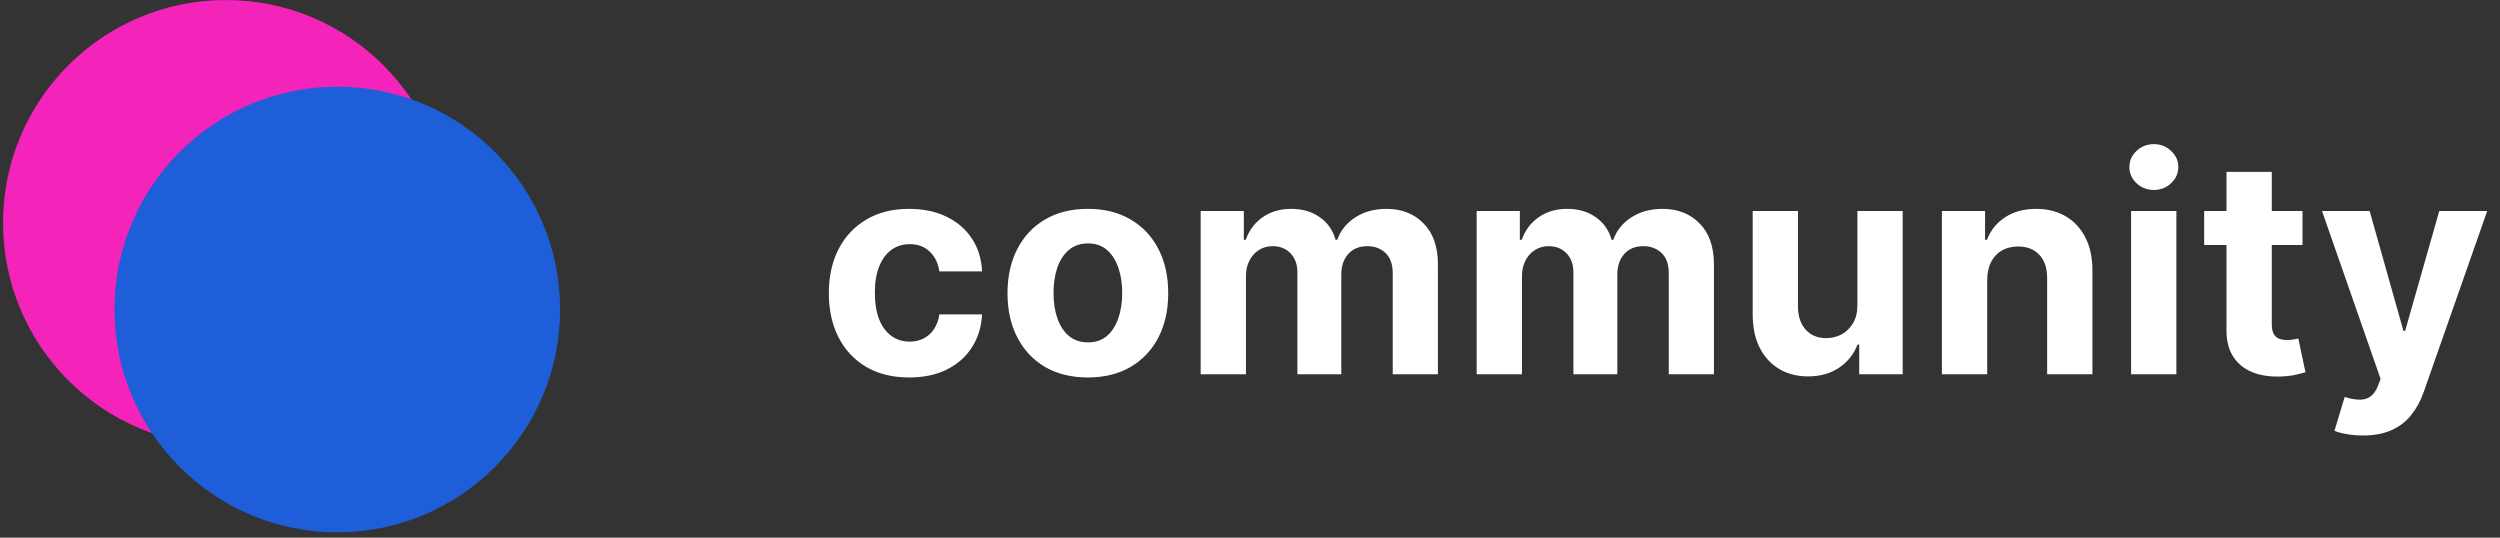 <svg width="451" height="97" viewBox="0 0 451 97" fill="none" xmlns="http://www.w3.org/2000/svg">
<rect x="0" y="0" width="451" height="97" fill="#333333" stroke="none"/>
<circle cx="40.747" cy="40.201" r="40.196" fill="#F423BA"/>
<circle cx="60.844" cy="55.833" r="40.196" fill="#1E5ED9"/>
<path d="M164.017 68.093C161 68.093 158.405 67.453 156.232 66.175C154.071 64.884 152.409 63.094 151.246 60.806C150.095 58.517 149.52 55.884 149.52 52.905C149.52 49.888 150.102 47.242 151.265 44.966C152.441 42.678 154.11 40.894 156.27 39.616C158.431 38.325 161 37.679 163.979 37.679C166.549 37.679 168.799 38.146 170.729 39.079C172.659 40.012 174.187 41.323 175.312 43.01C176.437 44.698 177.057 46.679 177.172 48.955H169.463C169.246 47.484 168.671 46.302 167.737 45.407C166.817 44.499 165.609 44.046 164.113 44.046C162.848 44.046 161.742 44.391 160.796 45.081C159.862 45.759 159.134 46.749 158.61 48.053C158.085 49.357 157.823 50.936 157.823 52.79C157.823 54.669 158.079 56.267 158.59 57.584C159.115 58.901 159.85 59.904 160.796 60.595C161.742 61.285 162.848 61.63 164.113 61.63C165.046 61.63 165.884 61.438 166.625 61.055C167.379 60.671 168 60.115 168.485 59.386C168.984 58.645 169.31 57.757 169.463 56.721H177.172C177.044 58.971 176.431 60.953 175.331 62.666C174.245 64.366 172.742 65.695 170.825 66.654C168.907 67.613 166.638 68.093 164.017 68.093ZM196.251 68.093C193.272 68.093 190.696 67.46 188.523 66.194C186.362 64.916 184.694 63.139 183.518 60.863C182.342 58.575 181.753 55.922 181.753 52.905C181.753 49.862 182.342 47.203 183.518 44.928C184.694 42.639 186.362 40.862 188.523 39.597C190.696 38.318 193.272 37.679 196.251 37.679C199.229 37.679 201.799 38.318 203.959 39.597C206.133 40.862 207.807 42.639 208.984 44.928C210.16 47.203 210.748 49.862 210.748 52.905C210.748 55.922 210.16 58.575 208.984 60.863C207.807 63.139 206.133 64.916 203.959 66.194C201.799 67.46 199.229 68.093 196.251 68.093ZM196.289 61.764C197.644 61.764 198.775 61.381 199.683 60.614C200.591 59.834 201.275 58.773 201.735 57.431C202.208 56.088 202.445 54.56 202.445 52.847C202.445 51.134 202.208 49.607 201.735 48.264C201.275 46.922 200.591 45.861 199.683 45.081C198.775 44.301 197.644 43.911 196.289 43.911C194.921 43.911 193.771 44.301 192.837 45.081C191.917 45.861 191.22 46.922 190.747 48.264C190.287 49.607 190.057 51.134 190.057 52.847C190.057 54.56 190.287 56.088 190.747 57.431C191.22 58.773 191.917 59.834 192.837 60.614C193.771 61.381 194.921 61.764 196.289 61.764ZM216.6 67.517V38.063H224.385V43.259H224.73C225.344 41.533 226.367 40.172 227.798 39.175C229.23 38.178 230.943 37.679 232.938 37.679C234.958 37.679 236.677 38.184 238.096 39.194C239.515 40.191 240.461 41.546 240.934 43.259H241.241C241.842 41.572 242.928 40.223 244.501 39.213C246.086 38.191 247.959 37.679 250.119 37.679C252.868 37.679 255.099 38.555 256.812 40.306C258.538 42.045 259.401 44.512 259.401 47.708V67.517H251.251V49.319C251.251 47.683 250.816 46.455 249.947 45.637C249.078 44.819 247.991 44.41 246.687 44.41C245.204 44.41 244.047 44.883 243.216 45.829C242.385 46.762 241.97 47.996 241.97 49.53V67.517H234.05V49.147C234.05 47.702 233.634 46.551 232.803 45.695C231.985 44.838 230.905 44.41 229.563 44.41C228.655 44.41 227.837 44.64 227.108 45.1C226.392 45.548 225.823 46.181 225.401 46.999C224.98 47.804 224.769 48.75 224.769 49.837V67.517H216.6ZM266.393 67.517V38.063H274.179V43.259H274.524C275.138 41.533 276.161 40.172 277.592 39.175C279.024 38.178 280.737 37.679 282.732 37.679C284.751 37.679 286.471 38.184 287.89 39.194C289.309 40.191 290.255 41.546 290.728 43.259H291.035C291.636 41.572 292.722 40.223 294.295 39.213C295.88 38.191 297.753 37.679 299.913 37.679C302.662 37.679 304.893 38.555 306.606 40.306C308.332 42.045 309.195 44.512 309.195 47.708V67.517H301.045V49.319C301.045 47.683 300.61 46.455 299.741 45.637C298.871 44.819 297.785 44.41 296.481 44.41C294.998 44.41 293.841 44.883 293.01 45.829C292.179 46.762 291.764 47.996 291.764 49.53V67.517H283.844V49.147C283.844 47.702 283.428 46.551 282.597 45.695C281.779 44.838 280.699 44.41 279.357 44.41C278.449 44.41 277.631 44.64 276.902 45.1C276.186 45.548 275.617 46.181 275.195 46.999C274.773 47.804 274.563 48.75 274.563 49.837V67.517H266.393ZM335.076 54.976V38.063H343.245V67.517H335.402V62.167H335.095C334.43 63.893 333.324 65.28 331.778 66.328C330.244 67.377 328.371 67.901 326.159 67.901C324.19 67.901 322.458 67.453 320.962 66.558C319.467 65.663 318.297 64.391 317.453 62.742C316.622 61.093 316.2 59.118 316.187 56.817V38.063H324.356V55.359C324.369 57.098 324.836 58.472 325.756 59.482C326.677 60.492 327.91 60.997 329.457 60.997C330.442 60.997 331.362 60.774 332.219 60.326C333.075 59.866 333.766 59.188 334.29 58.294C334.827 57.399 335.089 56.293 335.076 54.976ZM358.488 50.489V67.517H350.319V38.063H358.105V43.259H358.45C359.102 41.546 360.195 40.191 361.729 39.194C363.263 38.184 365.123 37.679 367.309 37.679C369.355 37.679 371.138 38.127 372.659 39.022C374.181 39.916 375.363 41.195 376.207 42.857C377.051 44.506 377.473 46.475 377.473 48.763V67.517H369.304V50.22C369.316 48.418 368.856 47.011 367.923 46.002C366.99 44.979 365.705 44.468 364.068 44.468C362.969 44.468 361.997 44.704 361.154 45.177C360.323 45.65 359.671 46.34 359.198 47.248C358.738 48.143 358.501 49.223 358.488 50.489ZM384.451 67.517V38.063H392.62V67.517H384.451ZM388.555 34.266C387.34 34.266 386.298 33.863 385.429 33.058C384.572 32.239 384.144 31.262 384.144 30.124C384.144 28.999 384.572 28.034 385.429 27.228C386.298 26.41 387.34 26.001 388.555 26.001C389.769 26.001 390.805 26.41 391.661 27.228C392.531 28.034 392.965 28.999 392.965 30.124C392.965 31.262 392.531 32.239 391.661 33.058C390.805 33.863 389.769 34.266 388.555 34.266ZM415.371 38.063V44.199H397.633V38.063H415.371ZM401.66 31.006H409.829V58.466C409.829 59.22 409.944 59.808 410.174 60.23C410.404 60.639 410.724 60.927 411.133 61.093C411.555 61.259 412.041 61.343 412.59 61.343C412.974 61.343 413.357 61.31 413.741 61.247C414.124 61.17 414.418 61.112 414.623 61.074L415.908 67.153C415.499 67.281 414.923 67.428 414.182 67.594C413.44 67.773 412.539 67.882 411.478 67.92C409.509 67.997 407.783 67.734 406.3 67.134C404.83 66.533 403.686 65.6 402.868 64.334C402.05 63.068 401.647 61.47 401.66 59.54V31.006ZM426.275 78.563C425.24 78.563 424.268 78.48 423.361 78.313C422.466 78.16 421.724 77.962 421.136 77.719L422.977 71.621C423.936 71.915 424.799 72.075 425.566 72.1C426.346 72.126 427.017 71.947 427.579 71.563C428.155 71.18 428.621 70.528 428.979 69.607L429.459 68.361L418.893 38.063H427.484L433.582 59.693H433.888L440.044 38.063H448.692L437.244 70.701C436.695 72.286 435.947 73.666 435.001 74.843C434.067 76.031 432.885 76.945 431.453 77.585C430.021 78.237 428.295 78.563 426.275 78.563Z" fill="white"/>
</svg>
